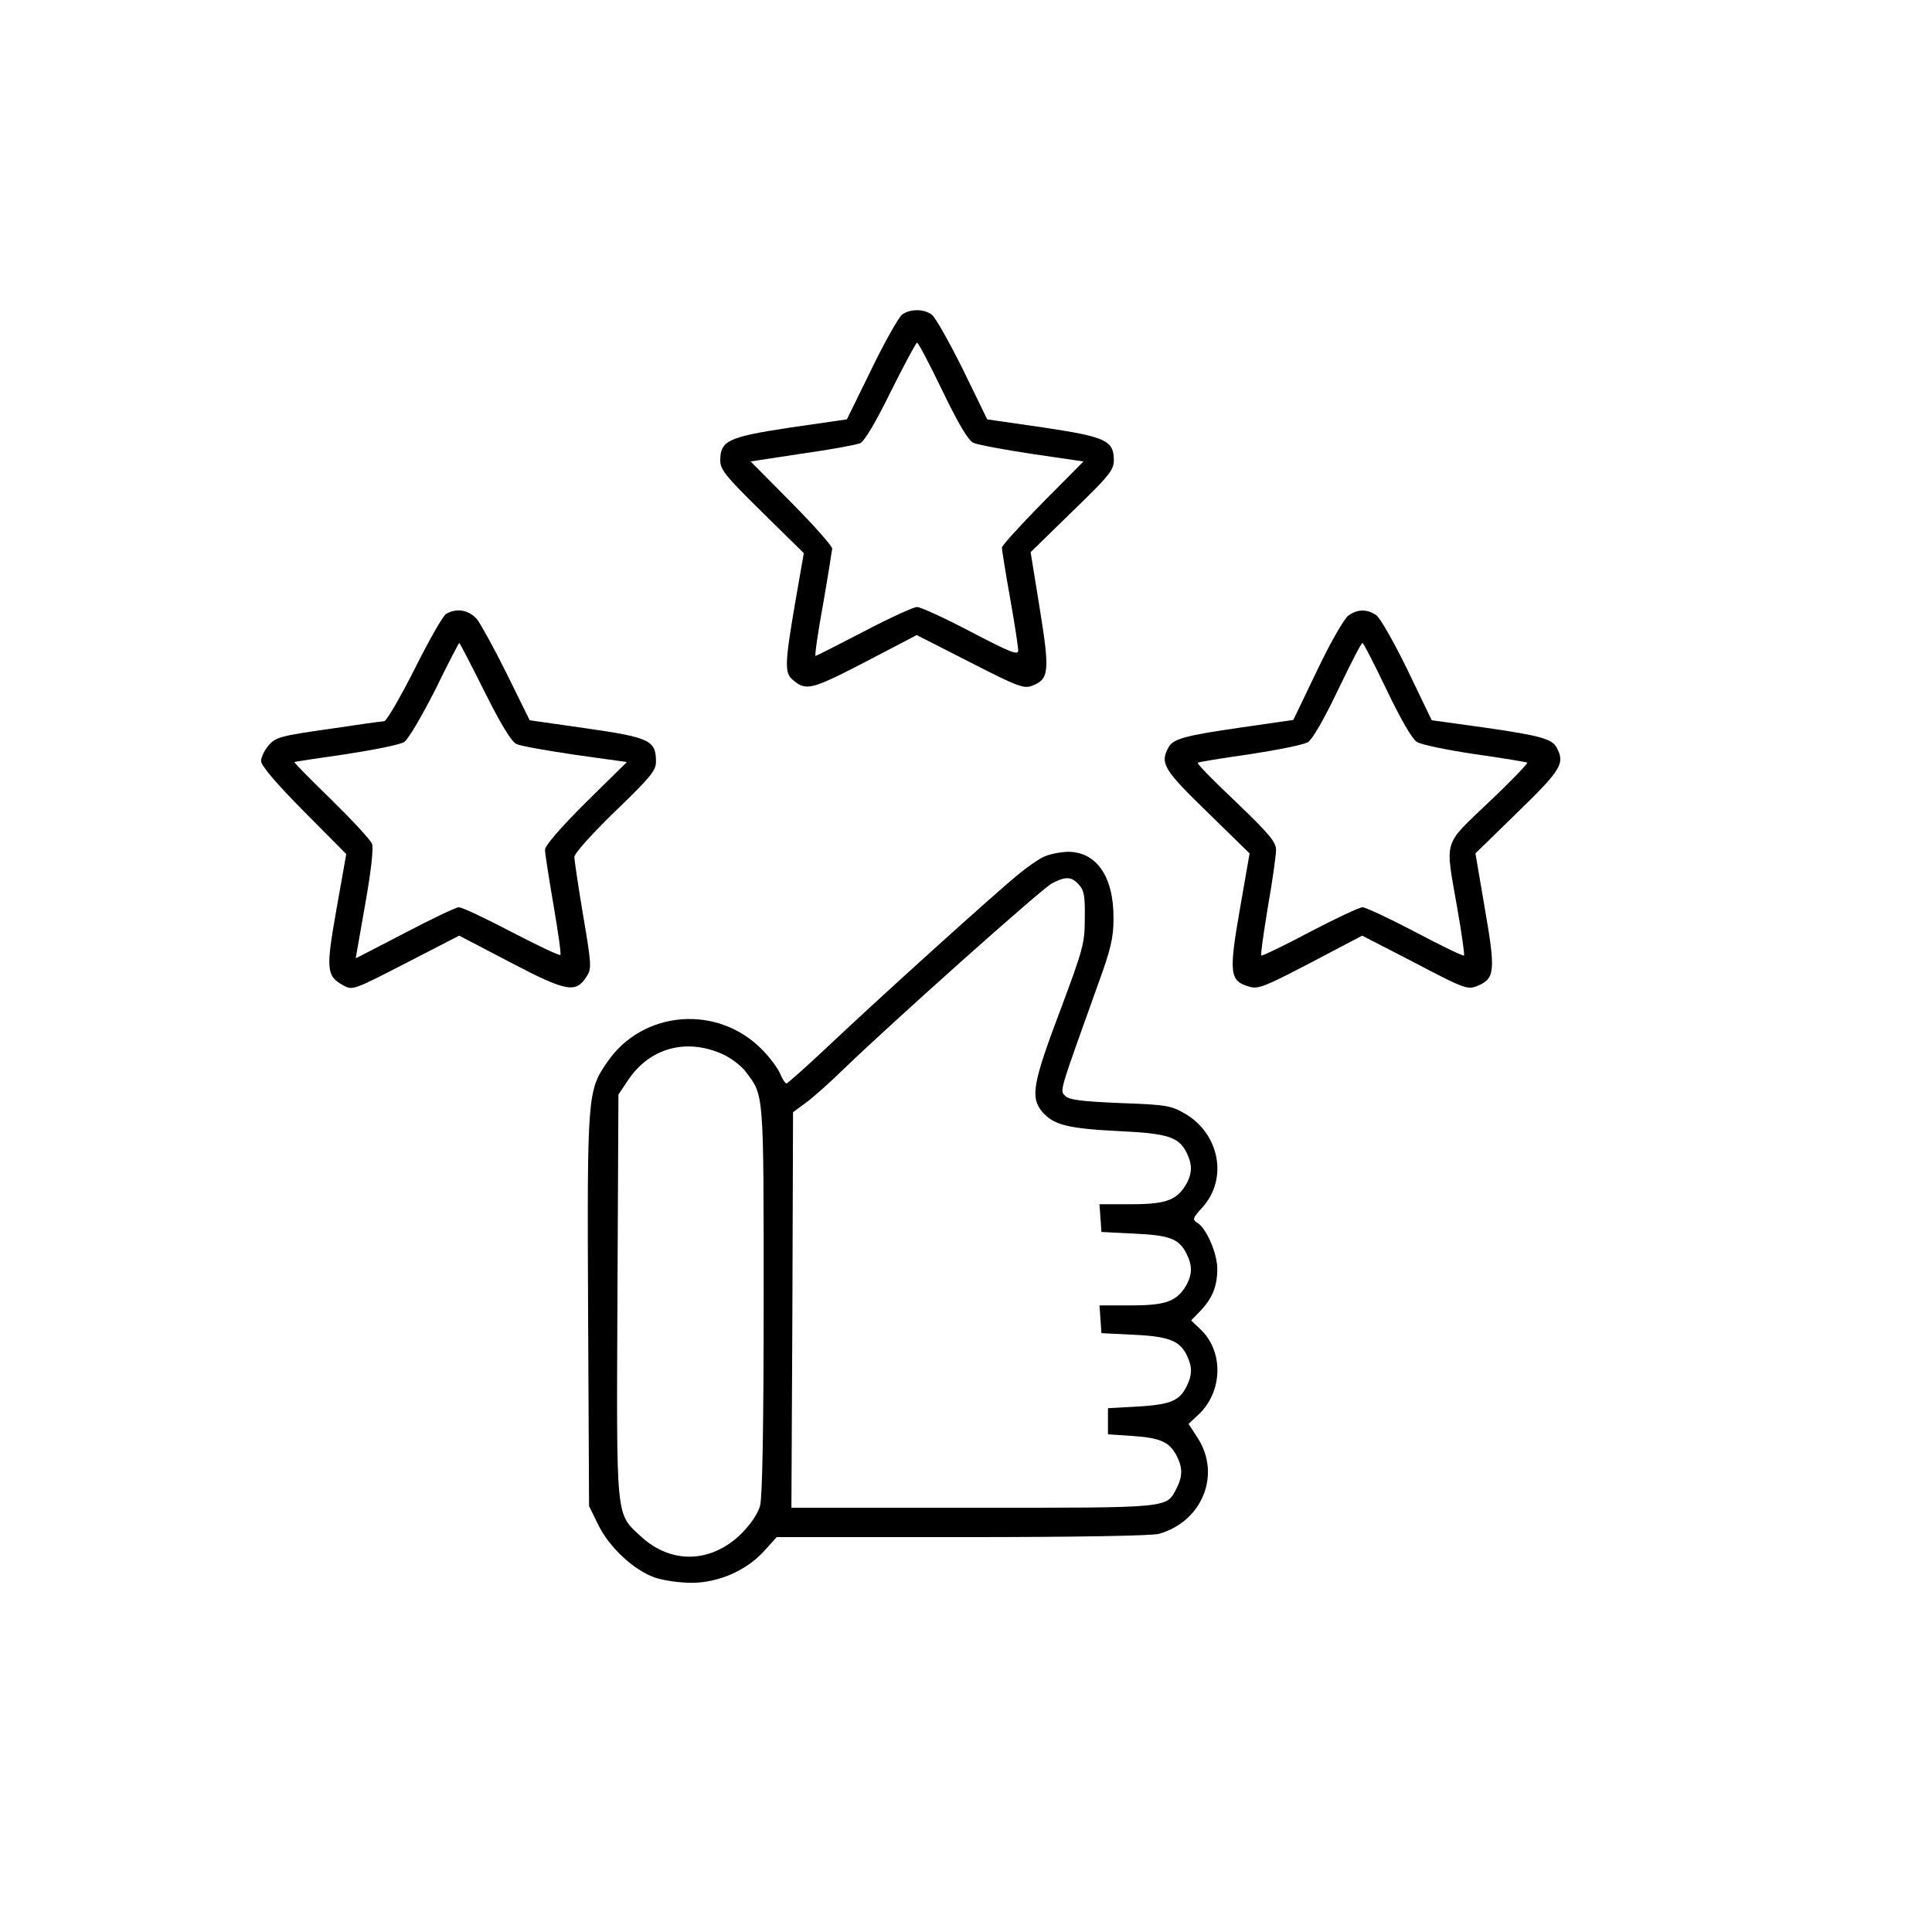 <?xml version="1.0" standalone="no"?>
<!DOCTYPE svg PUBLIC "-//W3C//DTD SVG 20010904//EN"
 "http://www.w3.org/TR/2001/REC-SVG-20010904/DTD/svg10.dtd">
<svg version="1.0" xmlns="http://www.w3.org/2000/svg"
 width="592pt" height="592pt" viewBox="0 0 592 592"
 preserveAspectRatio="xMidYMid meet">

<g transform="translate(0,592) scale(0.1,-0.1)"
fill="#000000" stroke="none">
<path d="M2764 4956 c-10 -8 -53 -83 -94 -168 l-75 -153 -173 -25 c-191 -29
-215 -40 -215 -101 0 -28 17 -49 128 -158 l128 -126 -27 -155 c-31 -181 -32
-212 -8 -232 41 -36 56 -33 222 53 l159 83 163 -83 c148 -76 166 -82 191 -72
52 20 54 44 23 236 l-28 173 127 124 c113 109 128 128 128 157 0 61 -23 72
-215 101 l-173 25 -75 154 c-42 84 -84 159 -95 167 -24 18 -66 18 -91 0z m124
-234 c50 -103 79 -152 95 -159 13 -6 94 -21 180 -34 l157 -23 -125 -126 c-69
-70 -125 -132 -125 -138 0 -6 11 -76 25 -154 14 -78 25 -151 25 -161 0 -16
-24 -6 -145 57 -80 42 -154 76 -165 76 -11 0 -85 -34 -163 -75 -79 -41 -146
-75 -148 -75 -3 0 7 71 23 158 15 86 27 163 28 171 0 8 -56 71 -125 141 l-125
126 157 24 c87 12 167 27 179 32 13 6 48 65 94 159 41 82 77 149 80 149 4 0
39 -67 78 -148z"/>
<path d="M1367 4039 c-10 -6 -53 -82 -97 -170 -44 -87 -86 -159 -93 -159 -6 0
-84 -11 -171 -24 -147 -21 -161 -25 -183 -50 -13 -15 -23 -37 -23 -48 0 -14
46 -68 130 -153 l131 -132 -30 -169 c-33 -186 -31 -205 22 -234 27 -15 32 -13
191 69 l163 84 157 -82 c172 -90 200 -95 233 -44 16 25 16 34 -10 187 -15 89
-27 170 -27 180 0 11 53 70 125 140 109 105 125 125 125 152 0 65 -18 74 -212
102 l-175 25 -69 140 c-38 77 -80 153 -92 169 -25 29 -62 36 -95 17z m118
-239 c51 -102 83 -154 98 -160 12 -6 93 -20 180 -33 l158 -22 -126 -124 c-79
-79 -125 -132 -125 -145 0 -11 12 -87 26 -169 14 -82 24 -151 21 -153 -3 -3
-70 29 -149 70 -80 42 -152 76 -162 76 -9 0 -84 -36 -166 -79 -83 -43 -150
-78 -150 -77 0 0 13 75 29 165 18 101 26 173 21 185 -4 12 -60 72 -124 135
-64 62 -116 115 -114 116 2 1 73 12 158 24 85 13 165 29 178 37 13 8 53 77 95
159 39 80 73 145 74 145 2 0 37 -68 78 -150z"/>
<path d="M4132 4034 c-13 -9 -55 -82 -96 -168 l-73 -152 -159 -23 c-174 -25
-210 -35 -224 -62 -26 -48 -14 -68 120 -198 l129 -126 -30 -172 c-34 -195 -31
-219 28 -236 28 -9 47 -1 189 73 l158 83 161 -83 c154 -81 162 -83 192 -71 54
22 56 46 23 236 l-29 170 129 126 c134 130 146 150 120 198 -14 27 -50 37
-224 62 l-159 22 -74 154 c-41 84 -84 160 -96 168 -28 19 -57 19 -85 -1z m117
-228 c43 -90 78 -150 92 -159 13 -9 93 -25 179 -38 85 -12 157 -24 160 -26 2
-2 -50 -57 -118 -121 -142 -136 -134 -110 -97 -323 14 -79 23 -144 21 -147 -3
-2 -70 30 -149 72 -80 42 -153 76 -162 76 -9 0 -82 -34 -162 -76 -79 -42 -146
-74 -148 -72 -3 2 7 69 20 149 14 79 25 158 25 174 0 25 -19 48 -122 147 -68
64 -121 118 -118 121 3 2 75 14 160 26 85 13 165 29 178 37 14 9 50 72 92 160
38 79 71 144 75 144 3 0 36 -65 74 -144z"/>
<path d="M3195 3293 c-16 -8 -49 -31 -73 -51 -64 -51 -428 -380 -576 -520 -71
-67 -133 -122 -136 -122 -4 0 -13 14 -20 31 -7 16 -31 49 -54 72 -136 140
-366 122 -475 -37 -61 -88 -62 -101 -59 -763 l3 -598 28 -57 c34 -70 110 -140
174 -162 26 -9 76 -16 112 -16 83 0 169 38 223 98 l38 42 567 0 c350 0 582 4
604 10 132 37 191 180 120 292 l-29 45 31 29 c75 71 77 196 3 263 l-26 25 29
30 c36 38 51 75 51 128 0 47 -33 124 -61 141 -16 10 -15 14 16 48 78 87 52
224 -53 286 -43 25 -56 28 -199 33 -119 5 -158 10 -169 22 -17 17 -20 5 101
343 39 107 47 142 47 200 1 129 -52 205 -140 205 -26 -1 -60 -8 -77 -17z m111
-84 c16 -17 19 -36 18 -103 0 -76 -5 -94 -73 -276 -87 -230 -94 -272 -58 -316
35 -41 77 -52 237 -60 148 -7 181 -18 205 -64 19 -37 19 -65 -1 -100 -29 -48
-62 -60 -169 -60 l-96 0 3 -42 3 -43 100 -5 c110 -5 137 -16 160 -60 19 -37
19 -65 -1 -100 -29 -48 -62 -60 -169 -60 l-96 0 3 -42 3 -43 100 -5 c108 -5
142 -19 163 -66 16 -34 15 -59 -3 -94 -22 -43 -50 -54 -150 -60 l-90 -5 0 -40
0 -40 75 -5 c85 -6 113 -18 135 -60 19 -36 19 -63 1 -99 -33 -63 -10 -61 -623
-61 l-558 0 3 606 2 606 38 28 c20 14 73 61 117 104 149 144 605 551 638 569
42 22 60 22 83 -4z m-1088 -521 c23 -11 54 -34 67 -52 56 -74 55 -56 55 -698
0 -393 -4 -606 -11 -632 -6 -23 -29 -57 -57 -85 -92 -91 -215 -95 -308 -9 -78
72 -75 45 -72 739 l3 615 28 42 c67 102 182 133 295 80z"/>
</g>
</svg>

